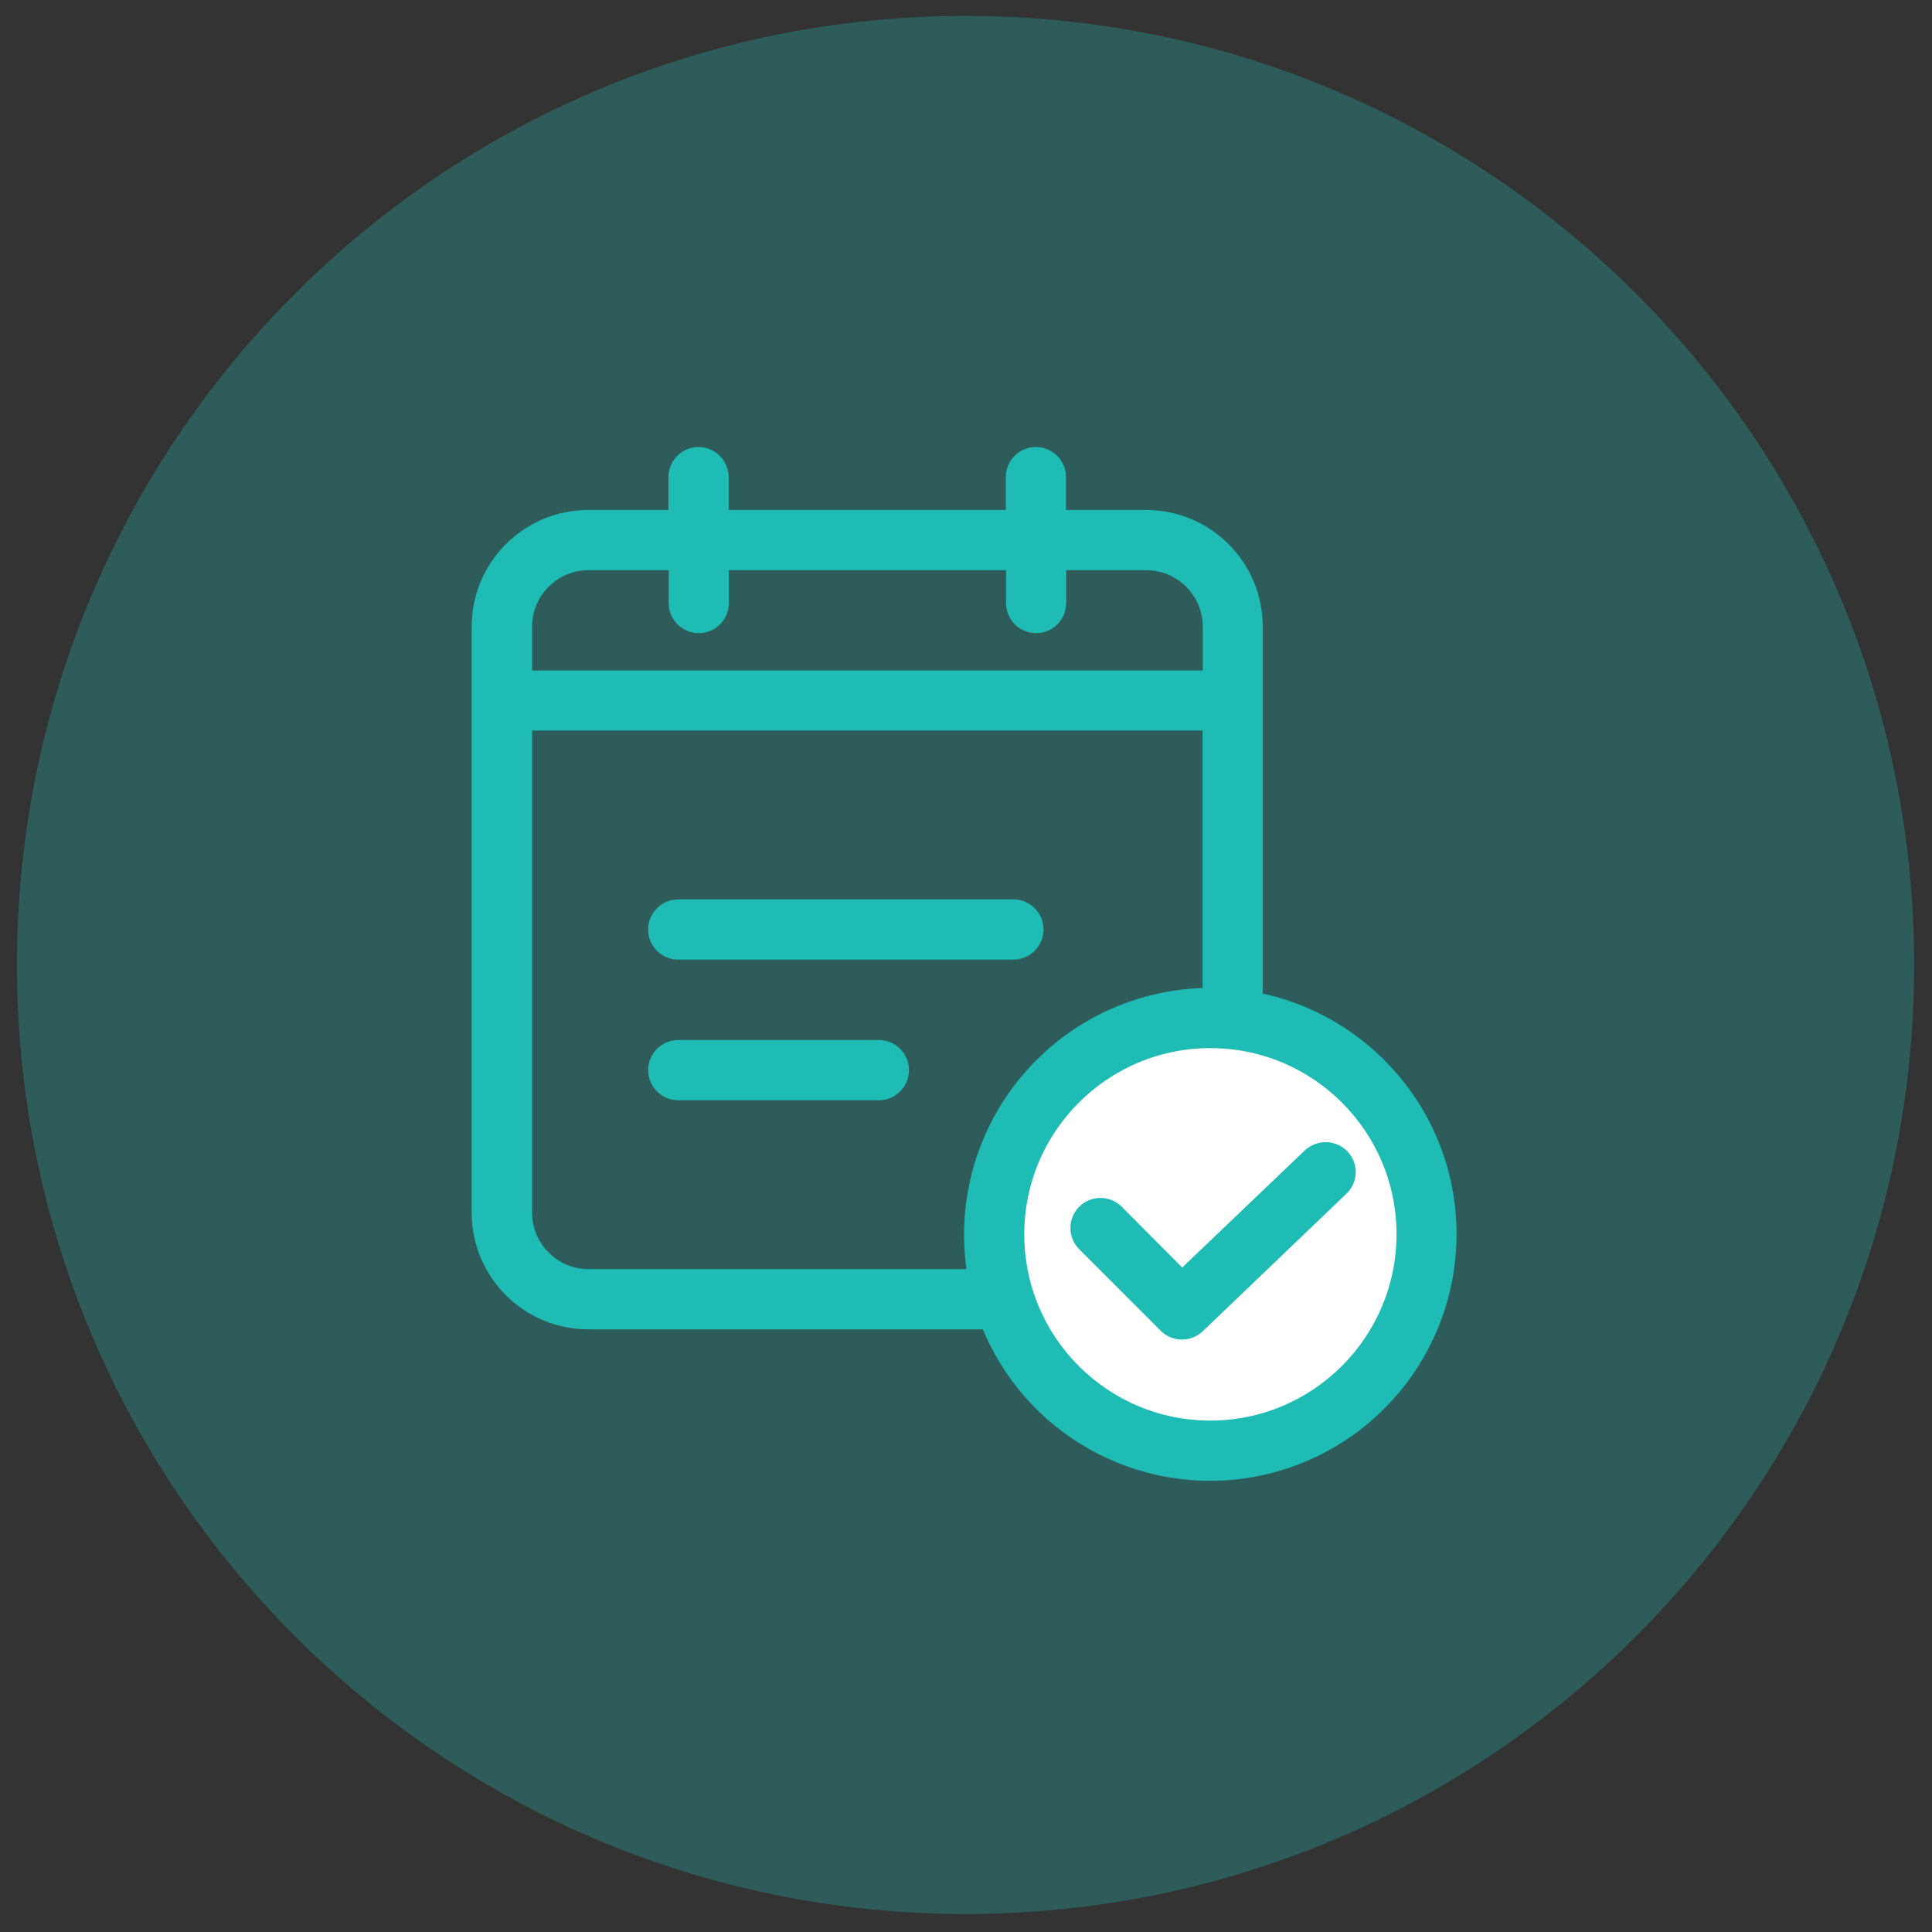 <svg width="57" height="57" viewBox="0 0 57 57" fill="none" xmlns="http://www.w3.org/2000/svg">
<rect x="0" y="0" width="57" height="57" fill="#333333" stroke="none"/>
<g id="6319f3be056b456f93bc6df3_Appointment%20Get%20the%20Schedule.svg" clip-path="url(#clip0_1_421)">
<path id="Vector" opacity="0.3" d="M28.486 56.469C43.943 56.469 56.473 43.933 56.473 28.469C56.473 13.005 43.943 0.469 28.486 0.469C13.03 0.469 0.5 13.005 0.5 28.469C0.5 43.933 13.03 56.469 28.486 56.469Z" fill="#1EBCB4"/>
<path id="Vector_2" d="M35.15 43.135C38.83 43.135 41.813 40.151 41.813 36.469C41.813 32.787 38.83 29.802 35.15 29.802C31.47 29.802 28.486 32.787 28.486 36.469C28.486 40.151 31.47 43.135 35.15 43.135Z" fill="white"/>
<path id="Vector_3" d="M20.01 28.062H29.899C30.251 28.062 30.537 27.776 30.537 27.424C30.537 27.071 30.251 26.785 29.899 26.785H20.01C19.658 26.785 19.372 27.071 19.372 27.424C19.372 27.776 19.658 28.062 20.01 28.062Z" fill="#1EBCB4" stroke="#1EBCB4" stroke-width="0.5"/>
<path id="Vector_4" d="M25.93 30.934H20.01C19.658 30.934 19.372 31.22 19.372 31.573C19.372 31.925 19.658 32.211 20.01 32.211H25.93C26.283 32.211 26.568 31.925 26.568 31.573C26.568 31.22 26.283 30.934 25.93 30.934Z" fill="#1EBCB4" stroke="#1EBCB4" stroke-width="0.5"/>
<path id="Vector_5" d="M37.005 29.517V18.488C37.005 16.725 35.577 15.297 33.816 15.296H31.2V14.077C31.2 13.725 30.915 13.439 30.562 13.439C30.21 13.439 29.924 13.725 29.924 14.077V15.296H21.247V14.077C21.247 13.725 20.962 13.439 20.61 13.439C20.257 13.439 19.972 13.725 19.972 14.077V15.296H17.356C15.595 15.297 14.167 16.725 14.166 18.488V35.779C14.167 37.541 15.595 38.97 17.356 38.97H29.165C30.392 42.116 33.684 43.942 37.001 43.317C40.318 42.693 42.721 39.794 42.722 36.417C42.728 32.99 40.259 30.13 37.005 29.517ZM17.363 16.573H19.978V17.792C19.978 18.145 20.264 18.43 20.616 18.43C20.968 18.43 21.254 18.145 21.254 17.792V16.573H29.931V17.792C29.931 18.145 30.216 18.43 30.569 18.43C30.921 18.43 31.206 18.145 31.206 17.792V16.573H33.822C34.878 16.576 35.733 17.431 35.736 18.488V20.032H15.448V18.488C15.449 17.43 16.306 16.574 17.363 16.573ZM17.363 37.694C16.307 37.691 15.451 36.835 15.448 35.779V21.303H35.73V29.396H35.71C33.627 29.399 31.652 30.327 30.319 31.93C28.986 33.532 28.433 35.643 28.808 37.694H17.363ZM35.71 42.162C32.539 42.162 29.969 39.59 29.969 36.417C29.969 33.245 32.539 30.673 35.71 30.673C38.882 30.673 41.452 33.245 41.452 36.417C41.447 39.588 38.88 42.157 35.71 42.162Z" fill="#1EBCB4" stroke="#1EBCB4" stroke-width="0.5"/>
<path id="Vector_6" d="M38.664 34.126L34.875 37.745L32.916 35.779C32.668 35.531 32.265 35.531 32.017 35.779C31.768 36.028 31.768 36.431 32.017 36.679L34.422 39.085C34.542 39.206 34.705 39.273 34.875 39.27C35.04 39.272 35.198 39.208 35.315 39.092L39.551 35.038C39.673 34.922 39.744 34.762 39.748 34.593C39.751 34.424 39.687 34.26 39.57 34.139C39.322 33.889 38.92 33.883 38.664 34.126Z" fill="#1EBCB4" stroke="#1EBCB4" stroke-width="0.5"/>
</g>
<defs>
<clipPath id="clip0_1_421">
<rect width="56" height="56" fill="white" transform="translate(0.5 0.469)"/>
</clipPath>
</defs>
</svg>
